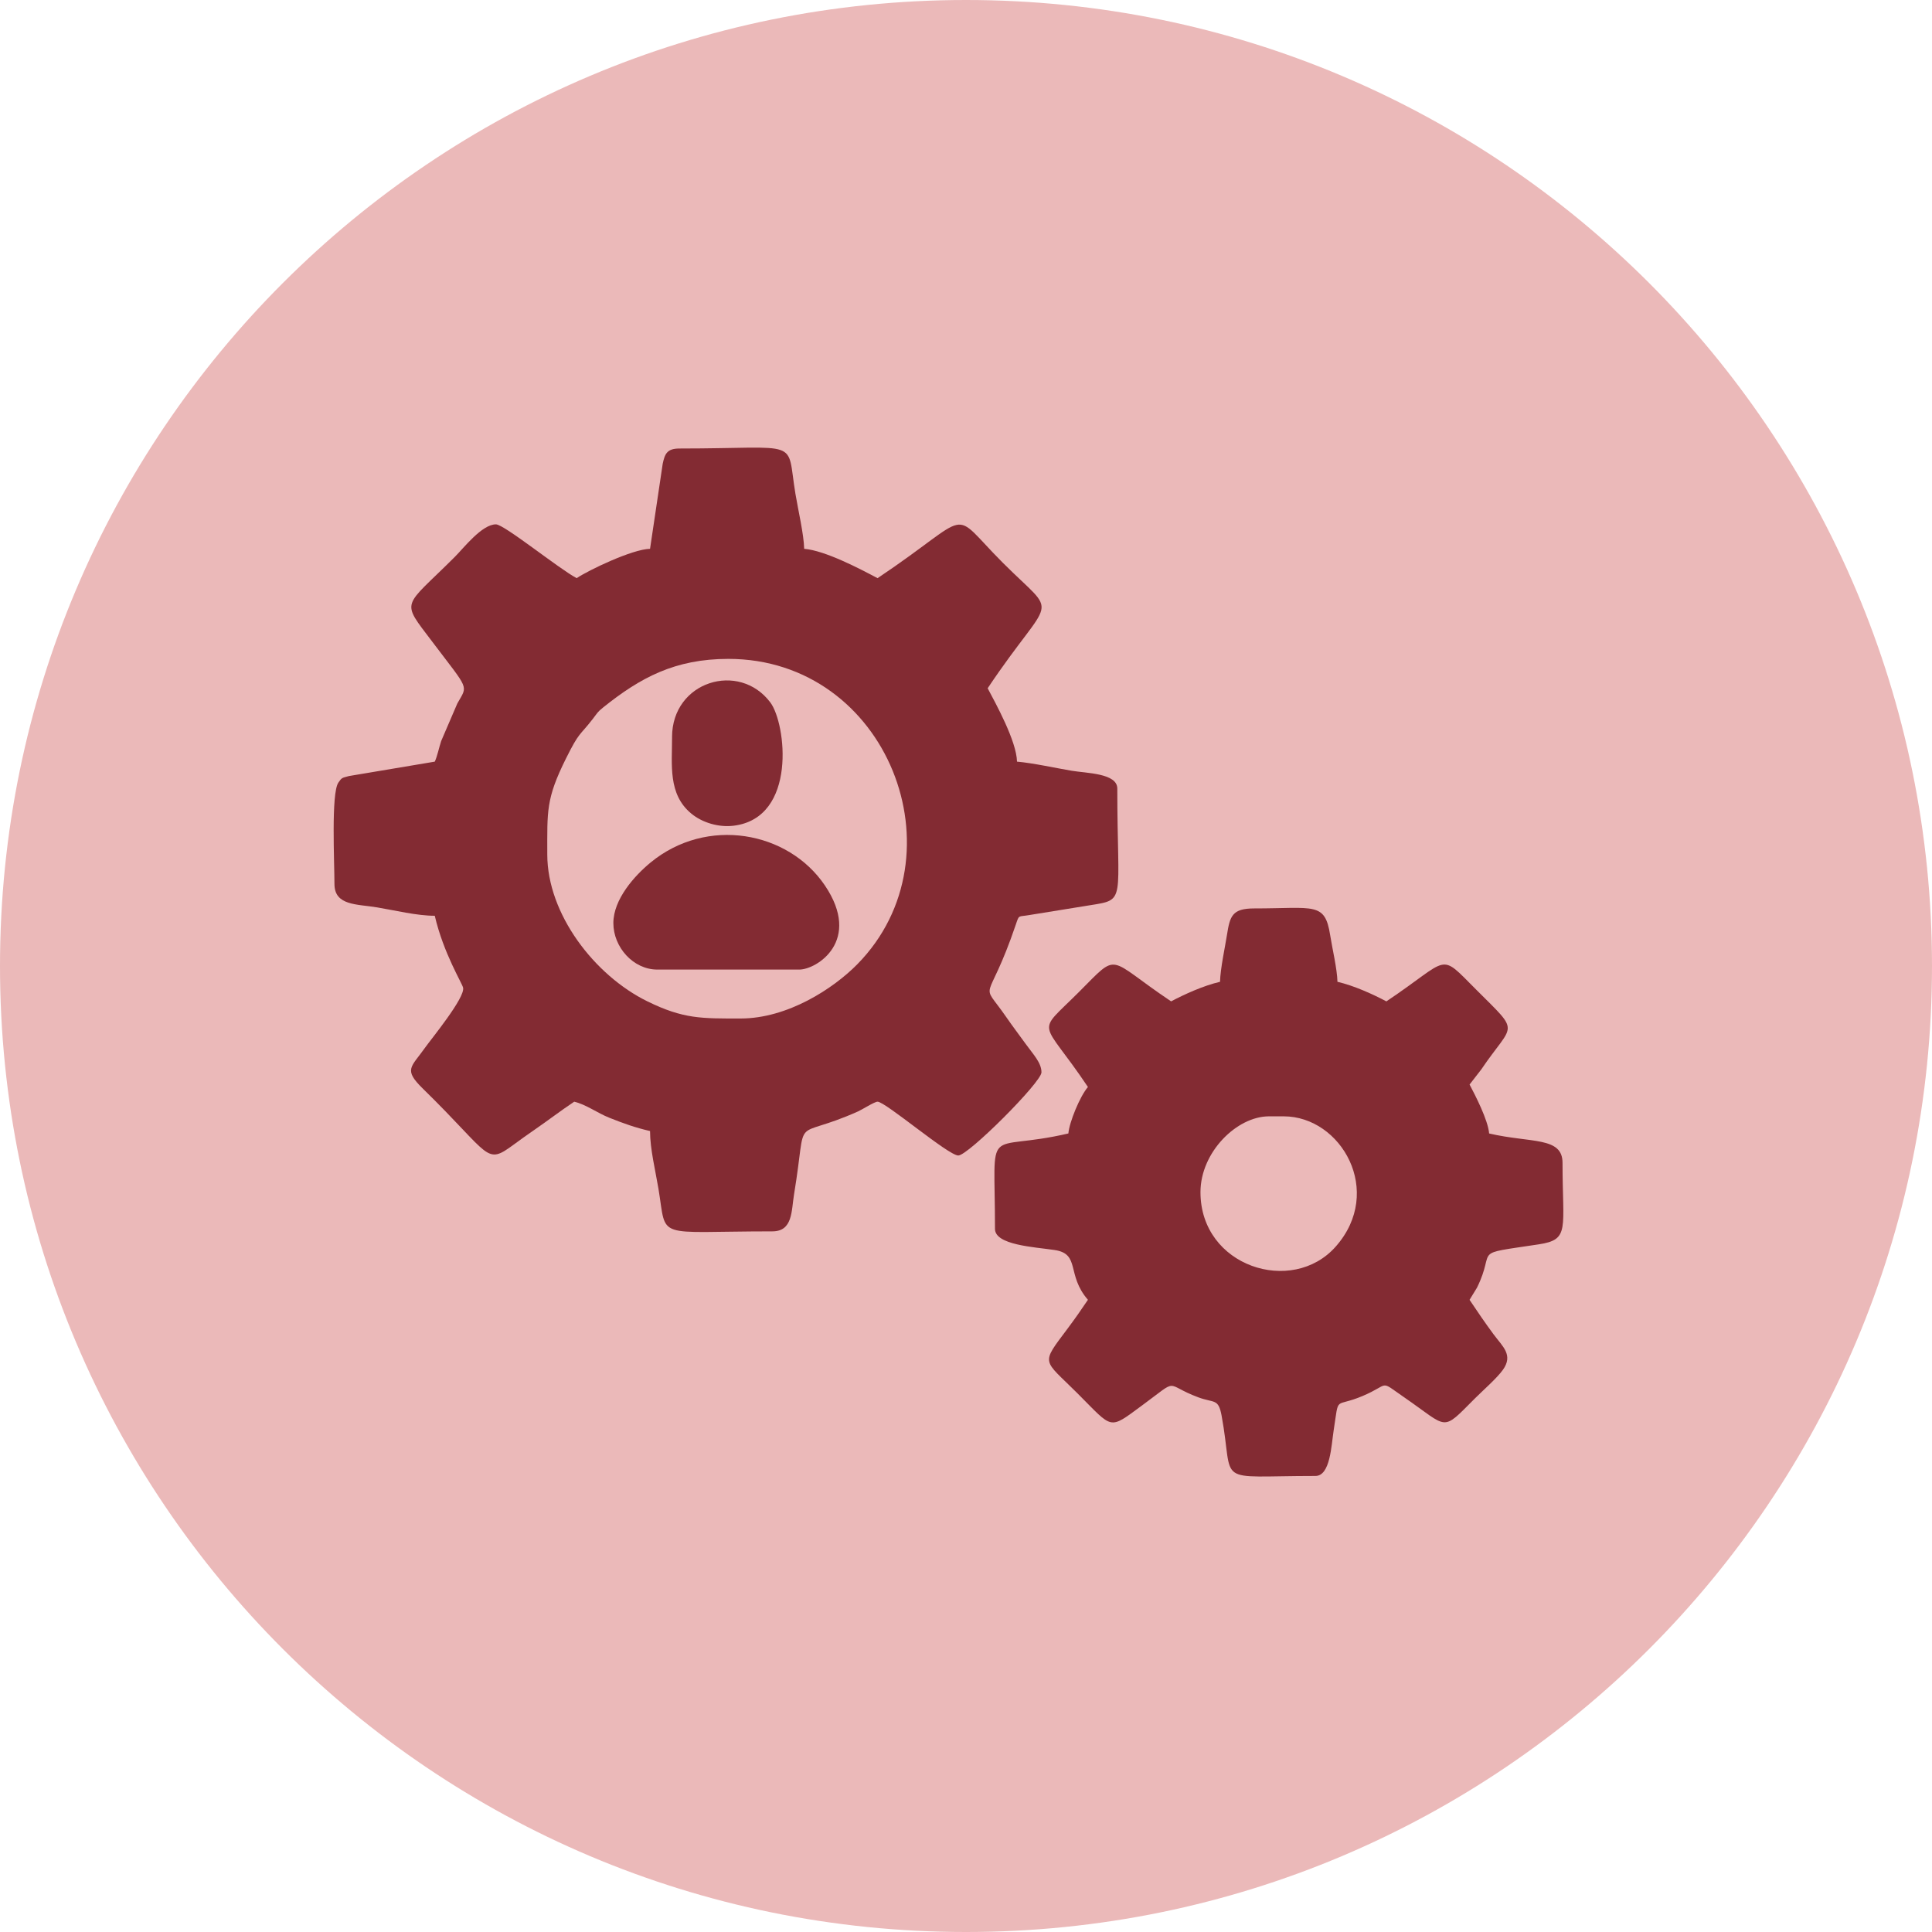 <svg width="80" height="80" viewBox="0 0 80 80" fill="none" xmlns="http://www.w3.org/2000/svg">
<path d="M40 80C62.091 80 80 62.091 80 40C80 17.909 62.091 0 40 0C17.909 0 0 17.909 0 40C0 62.091 17.909 80 40 80Z" fill="#EBB9B9"/>
<path fill-rule="evenodd" clip-rule="evenodd" d="M30.665 42.174C29.05 42.174 28.306 42.198 26.813 41.467C24.599 40.383 22.662 37.83 22.662 35.387C22.662 33.585 22.6 33.087 23.439 31.402C23.997 30.281 23.987 30.49 24.544 29.772C24.735 29.525 24.732 29.488 24.976 29.293C26.514 28.06 27.949 27.283 30.159 27.283C36.759 27.283 39.924 35.422 35.504 39.923C34.51 40.935 32.615 42.174 30.665 42.174V42.174ZM26.917 22.725C26.177 22.741 24.37 23.611 23.878 23.94C23.141 23.55 20.876 21.712 20.535 21.712C19.955 21.712 19.204 22.689 18.838 23.054C16.678 25.215 16.573 24.816 17.901 26.574C19.446 28.619 19.377 28.346 18.937 29.129L18.267 30.688C18.173 30.974 18.105 31.324 18.003 31.538L14.446 32.135C14.159 32.216 14.157 32.192 14.01 32.408C13.707 32.855 13.849 35.711 13.849 36.603C13.849 37.508 14.78 37.433 15.615 37.573C16.36 37.697 17.263 37.92 18.003 37.92C18.367 39.484 19.144 40.725 19.177 40.902C19.256 41.322 17.863 43.012 17.596 43.389C17.018 44.206 16.692 44.279 17.52 45.088C20.374 47.876 20.084 48.269 21.288 47.384C21.594 47.159 21.806 47.007 22.115 46.794C22.715 46.38 23.191 46.011 23.777 45.619C24.27 45.734 24.729 46.085 25.236 46.286C25.828 46.521 26.289 46.688 26.917 46.834C26.917 47.574 27.14 48.476 27.265 49.222C27.624 51.376 27.048 50.988 31.982 50.988C32.833 50.988 32.766 50.14 32.88 49.454C33.462 45.932 32.681 47.292 35.527 46.023C35.706 45.943 36.208 45.619 36.338 45.619C36.665 45.619 39.268 47.847 39.681 47.847C40.089 47.847 43.125 44.811 43.125 44.403C43.125 44.008 42.793 43.671 42.474 43.23C42.183 42.827 41.948 42.522 41.666 42.114C40.547 40.493 40.874 41.784 42.065 38.278C42.204 37.87 42.151 37.969 42.593 37.895L45.122 37.486C46.655 37.242 46.265 37.383 46.265 32.652C46.265 32.014 44.988 32.019 44.369 31.914C43.749 31.81 42.76 31.592 42.112 31.538C42.093 30.686 41.229 29.128 40.897 28.499C43.603 24.457 43.892 25.67 41.53 23.308C39.236 21.014 40.433 21.199 36.338 23.941C35.593 23.546 34.168 22.797 33.299 22.725C33.286 22.126 33.048 21.116 32.938 20.453C32.546 18.109 33.266 18.572 28.133 18.572C27.611 18.572 27.529 18.804 27.442 19.198L26.917 22.725L26.917 22.725Z" fill="#832B33"/>
<path fill-rule="evenodd" clip-rule="evenodd" d="M49.709 49.366C49.709 47.708 51.216 46.225 52.545 46.225H53.153C55.538 46.225 57.329 49.338 55.307 51.621C53.505 53.658 49.709 52.449 49.709 49.366ZM50.519 40.654C49.831 40.814 49.056 41.167 48.493 41.464C45.787 39.652 46.377 39.377 44.669 41.084C42.856 42.898 43.103 42.103 45.049 45.01C44.718 45.391 44.277 46.471 44.239 46.934C40.704 47.758 41.2 46.342 41.2 50.885C41.2 51.556 42.825 51.635 43.667 51.76C44.749 51.921 44.144 52.781 45.049 53.822C44.783 54.219 44.511 54.607 44.21 55.01C43.076 56.525 43.175 56.254 44.618 57.697C46.106 59.184 45.894 59.222 47.293 58.194C48.881 57.027 48.162 57.317 49.621 57.861C50.279 58.106 50.45 57.894 50.584 58.619C51.127 61.555 50.176 61.116 54.47 61.116C55.085 61.116 55.127 59.852 55.223 59.236C55.459 57.725 55.225 58.313 56.425 57.804C57.587 57.312 57.077 57.124 58.136 57.854C60.013 59.148 59.667 59.312 61.079 57.9C61.402 57.577 61.99 57.063 62.234 56.719C62.669 56.105 62.224 55.761 61.849 55.256C61.494 54.777 61.176 54.308 60.851 53.823L61.159 53.32C61.98 51.653 60.831 51.964 63.72 51.525C65.016 51.327 64.701 50.909 64.701 48.15C64.701 47.06 63.392 47.337 61.662 46.935C61.615 46.372 61.083 45.347 60.852 44.908L61.338 44.281C62.674 42.305 62.989 42.843 61.13 40.983C59.547 39.4 60.096 39.665 57.407 41.465C56.845 41.167 56.07 40.815 55.381 40.654C55.369 40.122 55.166 39.274 55.08 38.727C54.862 37.333 54.427 37.616 51.937 37.616C51.025 37.616 50.929 37.926 50.806 38.713C50.725 39.227 50.531 40.112 50.519 40.655L50.519 40.654Z" fill="#832B33"/>
<path fill-rule="evenodd" clip-rule="evenodd" d="M50.925 28.599C50.925 28.293 51.291 28.063 51.592 28.13C51.864 28.191 52.098 28.537 52.343 28.701C52.509 28.453 54.347 26.472 54.774 26.472C55.106 26.472 55.861 26.772 54.8 27.815C54.349 28.257 53.98 28.634 53.533 29.081C53.176 29.437 52.668 30.227 52.125 30.044C51.733 29.912 50.925 29.09 50.925 28.599ZM47.278 27.991C47.278 29.126 47.371 29.798 47.784 30.727C48.103 31.447 48.493 31.889 49.025 32.423C52.809 36.229 59.029 33.287 59.029 28.295C59.029 25.228 56.401 22.42 53.356 22.42C49.829 22.42 47.278 25.049 47.278 27.991Z" fill="#EBB9B9"/>
<path fill-rule="evenodd" clip-rule="evenodd" d="M25.398 38.223C25.398 39.219 26.219 40.148 27.221 40.148H33.096C33.817 40.148 35.709 38.957 34.154 36.66C32.634 34.416 29.27 33.799 26.94 35.714C26.278 36.258 25.398 37.235 25.398 38.223H25.398Z" fill="#832B33"/>
<path fill-rule="evenodd" clip-rule="evenodd" d="M27.829 30.524C27.829 31.671 27.656 32.884 28.619 33.684C29.082 34.069 29.763 34.267 30.38 34.191C33.018 33.865 32.552 29.957 31.898 29.087C30.608 27.369 27.828 28.207 27.828 30.524H27.829Z" fill="#832B33"/>
</svg>
